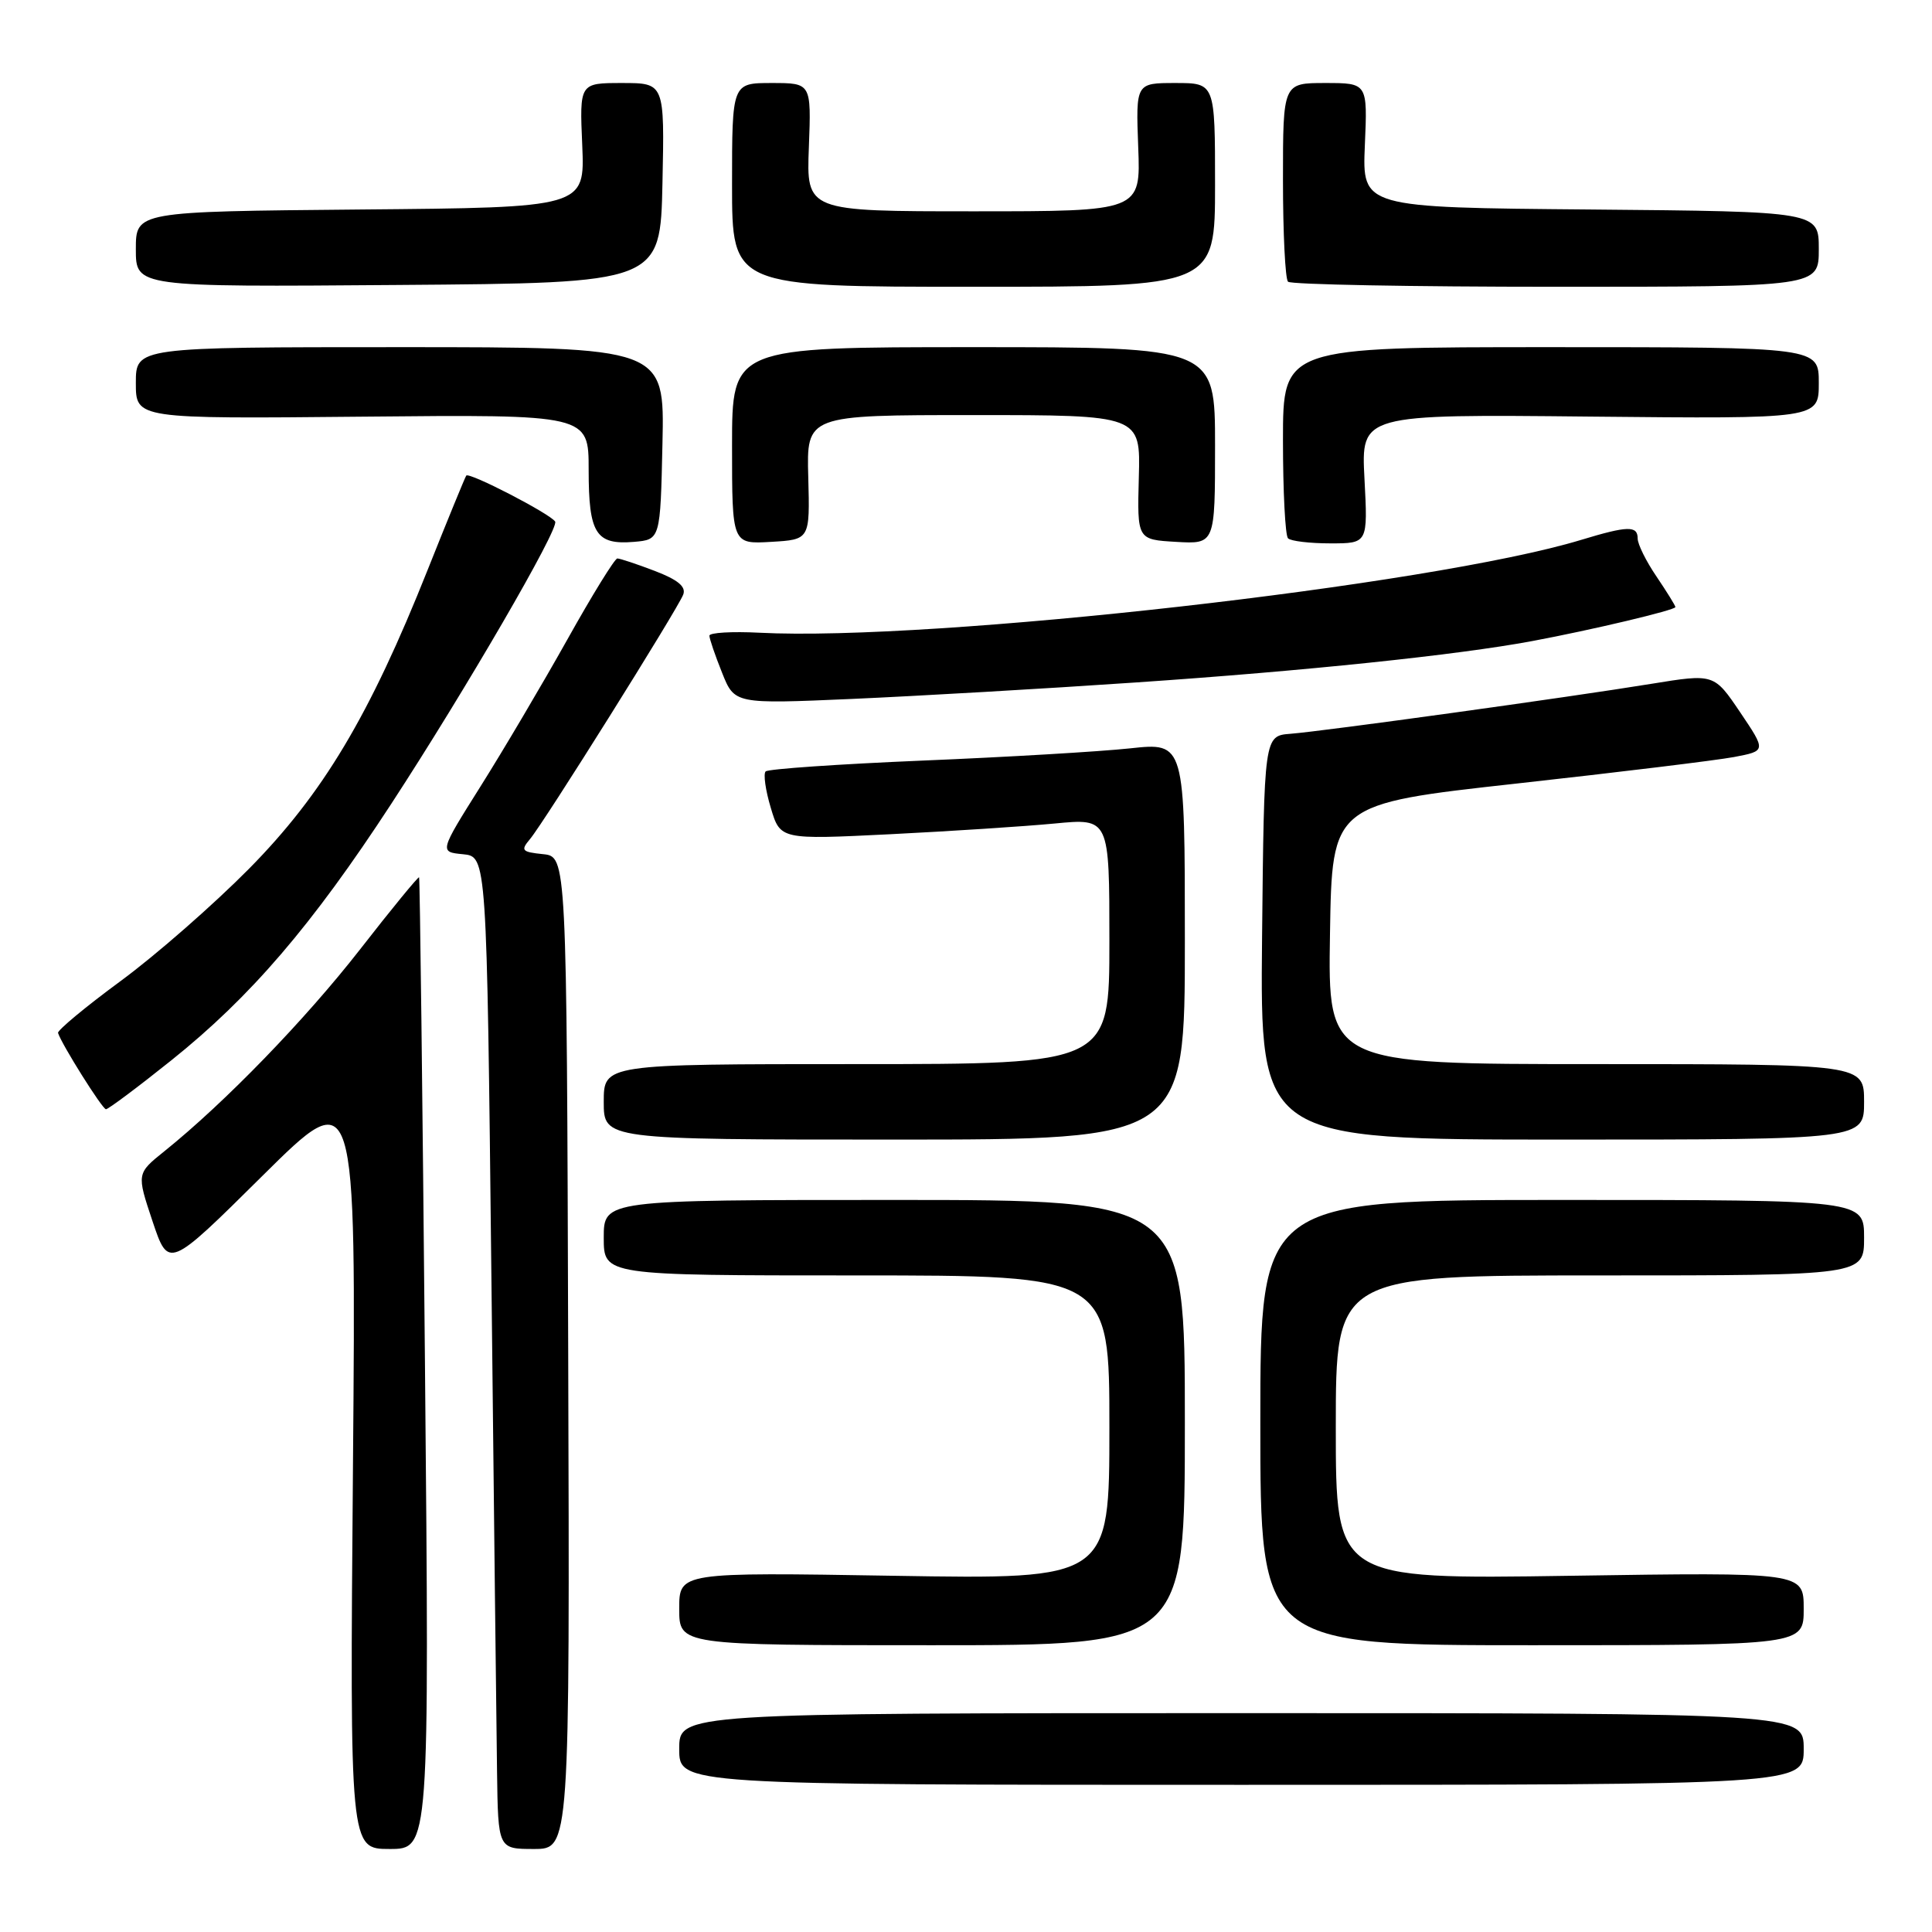 <?xml version="1.0" encoding="UTF-8" standalone="no"?>
<!DOCTYPE svg PUBLIC "-//W3C//DTD SVG 1.1//EN" "http://www.w3.org/Graphics/SVG/1.1/DTD/svg11.dtd" >
<svg xmlns="http://www.w3.org/2000/svg" xmlns:xlink="http://www.w3.org/1999/xlink" version="1.1" viewBox="0 0 256 256">
 <g >
 <path fill="currentColor"
d=" M 56.31 180.75 C 55.99 145.41 55.64 116.39 55.53 116.25 C 55.43 116.12 51.90 120.41 47.71 125.80 C 40.43 135.13 29.82 146.08 21.80 152.53 C 18.10 155.50 18.10 155.50 20.21 161.82 C 22.33 168.14 22.33 168.14 34.76 155.82 C 47.19 143.50 47.19 143.50 46.77 194.25 C 46.35 245.00 46.35 245.00 51.63 245.00 C 56.90 245.00 56.90 245.00 56.31 180.75 Z  M 75.29 179.25 C 75.09 113.50 75.09 113.50 71.95 113.18 C 69.13 112.89 68.96 112.69 70.23 111.18 C 72.07 109.00 89.78 80.73 90.53 78.79 C 90.93 77.74 89.84 76.83 86.76 75.65 C 84.38 74.74 82.15 74.00 81.80 74.00 C 81.46 74.00 78.47 78.84 75.17 84.75 C 71.86 90.66 66.69 99.41 63.68 104.19 C 58.21 112.89 58.21 112.89 61.35 113.19 C 64.50 113.50 64.50 113.50 65.11 169.00 C 65.44 199.53 65.78 229.11 65.86 234.75 C 66.00 245.00 66.00 245.00 70.75 245.00 C 75.50 245.00 75.50 245.00 75.29 179.25 Z  M 239.00 231.75 C 239.00 227.00 239.00 227.00 164.50 227.00 C 90.00 227.00 90.00 227.00 90.00 231.75 C 90.00 236.50 90.00 236.50 164.50 236.50 C 239.00 236.50 239.00 236.50 239.00 231.75 Z  M 157.00 188.50 C 157.00 159.00 157.00 159.00 118.50 159.00 C 80.00 159.00 80.00 159.00 80.00 164.00 C 80.00 169.00 80.00 169.00 113.50 169.00 C 147.00 169.00 147.00 169.00 147.00 189.14 C 147.00 209.27 147.00 209.27 118.50 208.80 C 90.00 208.33 90.00 208.33 90.00 213.17 C 90.00 218.00 90.00 218.00 123.50 218.00 C 157.00 218.00 157.00 218.00 157.00 188.50 Z  M 239.00 213.17 C 239.00 208.33 239.00 208.33 208.00 208.80 C 177.00 209.27 177.00 209.27 177.00 189.14 C 177.00 169.00 177.00 169.00 212.00 169.00 C 247.00 169.00 247.00 169.00 247.00 164.00 C 247.00 159.00 247.00 159.00 207.00 159.00 C 167.00 159.00 167.00 159.00 167.00 188.50 C 167.00 218.00 167.00 218.00 203.00 218.00 C 239.00 218.00 239.00 218.00 239.00 213.17 Z  M 157.00 124.69 C 157.00 98.38 157.00 98.38 149.75 99.16 C 145.76 99.59 133.40 100.32 122.27 100.78 C 111.14 101.25 101.77 101.89 101.45 102.22 C 101.13 102.54 101.43 104.71 102.13 107.03 C 103.39 111.26 103.39 111.26 117.95 110.54 C 125.95 110.14 135.76 109.50 139.75 109.12 C 147.00 108.42 147.00 108.42 147.00 124.71 C 147.00 141.00 147.00 141.00 113.50 141.00 C 80.00 141.00 80.00 141.00 80.00 146.00 C 80.00 151.00 80.00 151.00 118.50 151.00 C 157.00 151.00 157.00 151.00 157.00 124.69 Z  M 247.00 146.00 C 247.00 141.00 247.00 141.00 211.48 141.00 C 175.95 141.00 175.95 141.00 176.23 123.77 C 176.50 106.53 176.50 106.53 201.00 103.82 C 214.47 102.33 227.42 100.75 229.77 100.31 C 234.03 99.50 234.03 99.50 230.58 94.38 C 227.12 89.26 227.12 89.26 218.81 90.61 C 207.90 92.39 175.46 96.88 171.00 97.23 C 167.50 97.50 167.50 97.50 167.23 124.25 C 166.97 151.00 166.97 151.00 206.98 151.00 C 247.00 151.00 247.00 151.00 247.00 146.00 Z  M 22.70 140.50 C 33.20 132.10 41.34 122.61 51.84 106.52 C 61.67 91.46 74.13 70.01 73.56 69.11 C 72.91 68.08 62.14 62.51 61.78 63.02 C 61.60 63.29 59.30 68.90 56.67 75.50 C 48.97 94.85 42.79 105.19 33.00 115.11 C 28.32 119.84 20.68 126.54 16.00 129.98 C 11.32 133.42 7.59 136.53 7.69 136.87 C 8.16 138.37 13.55 146.96 14.04 146.98 C 14.33 146.99 18.23 144.08 22.70 140.50 Z  M 150.50 90.43 C 172.88 88.91 193.08 86.80 203.00 84.95 C 210.97 83.46 222.00 80.84 222.00 80.44 C 222.00 80.25 220.87 78.43 219.50 76.40 C 218.12 74.38 217.00 72.11 217.00 71.36 C 217.00 69.63 215.69 69.66 209.50 71.54 C 189.72 77.55 123.59 85.02 100.64 83.84 C 96.99 83.65 94.00 83.83 94.00 84.23 C 94.00 84.63 94.75 86.83 95.67 89.12 C 97.33 93.29 97.33 93.29 112.92 92.61 C 121.49 92.23 138.40 91.26 150.50 90.43 Z  M 87.78 58.75 C 88.06 46.00 88.06 46.00 53.03 46.00 C 18.00 46.00 18.00 46.00 18.00 50.75 C 18.00 55.50 18.00 55.50 48.00 55.21 C 78.00 54.92 78.00 54.92 78.00 62.26 C 78.00 70.71 78.95 72.22 84.00 71.80 C 87.50 71.50 87.50 71.50 87.78 58.75 Z  M 107.10 63.25 C 106.87 55.00 106.87 55.00 129.00 55.00 C 151.13 55.00 151.13 55.00 150.90 63.25 C 150.68 71.50 150.68 71.50 155.84 71.80 C 161.00 72.10 161.00 72.10 161.00 59.05 C 161.00 46.00 161.00 46.00 129.00 46.00 C 97.00 46.00 97.00 46.00 97.00 59.05 C 97.00 72.10 97.00 72.10 102.16 71.80 C 107.32 71.50 107.32 71.50 107.10 63.25 Z  M 180.80 63.45 C 180.35 54.89 180.35 54.89 210.68 55.20 C 241.00 55.50 241.00 55.50 241.00 50.75 C 241.00 46.00 241.00 46.00 205.50 46.00 C 170.00 46.00 170.00 46.00 170.00 58.33 C 170.00 65.12 170.30 70.97 170.67 71.33 C 171.03 71.70 173.56 72.00 176.29 72.00 C 181.25 72.00 181.25 72.00 180.80 63.45 Z  M 87.78 24.25 C 88.06 11.00 88.06 11.00 82.43 11.00 C 76.79 11.00 76.79 11.00 77.15 19.25 C 77.50 27.50 77.50 27.50 47.75 27.76 C 18.00 28.03 18.00 28.03 18.00 33.03 C 18.00 38.03 18.00 38.03 52.75 37.76 C 87.50 37.50 87.50 37.50 87.78 24.25 Z  M 161.00 24.50 C 161.00 11.00 161.00 11.00 155.75 11.00 C 150.50 11.00 150.50 11.00 150.82 19.50 C 151.15 28.00 151.15 28.00 129.00 28.00 C 106.85 28.00 106.85 28.00 107.18 19.50 C 107.50 11.00 107.50 11.00 102.25 11.00 C 97.00 11.00 97.00 11.00 97.00 24.50 C 97.00 38.00 97.00 38.00 129.00 38.00 C 161.00 38.00 161.00 38.00 161.00 24.50 Z  M 241.00 33.01 C 241.00 28.03 241.00 28.03 210.75 27.76 C 180.50 27.50 180.50 27.50 180.85 19.25 C 181.21 11.00 181.21 11.00 175.60 11.00 C 170.00 11.00 170.00 11.00 170.00 23.83 C 170.00 30.89 170.30 36.97 170.67 37.33 C 171.03 37.70 187.01 38.00 206.17 38.00 C 241.00 38.00 241.00 38.00 241.00 33.01 Z "/>
</g>
</svg>